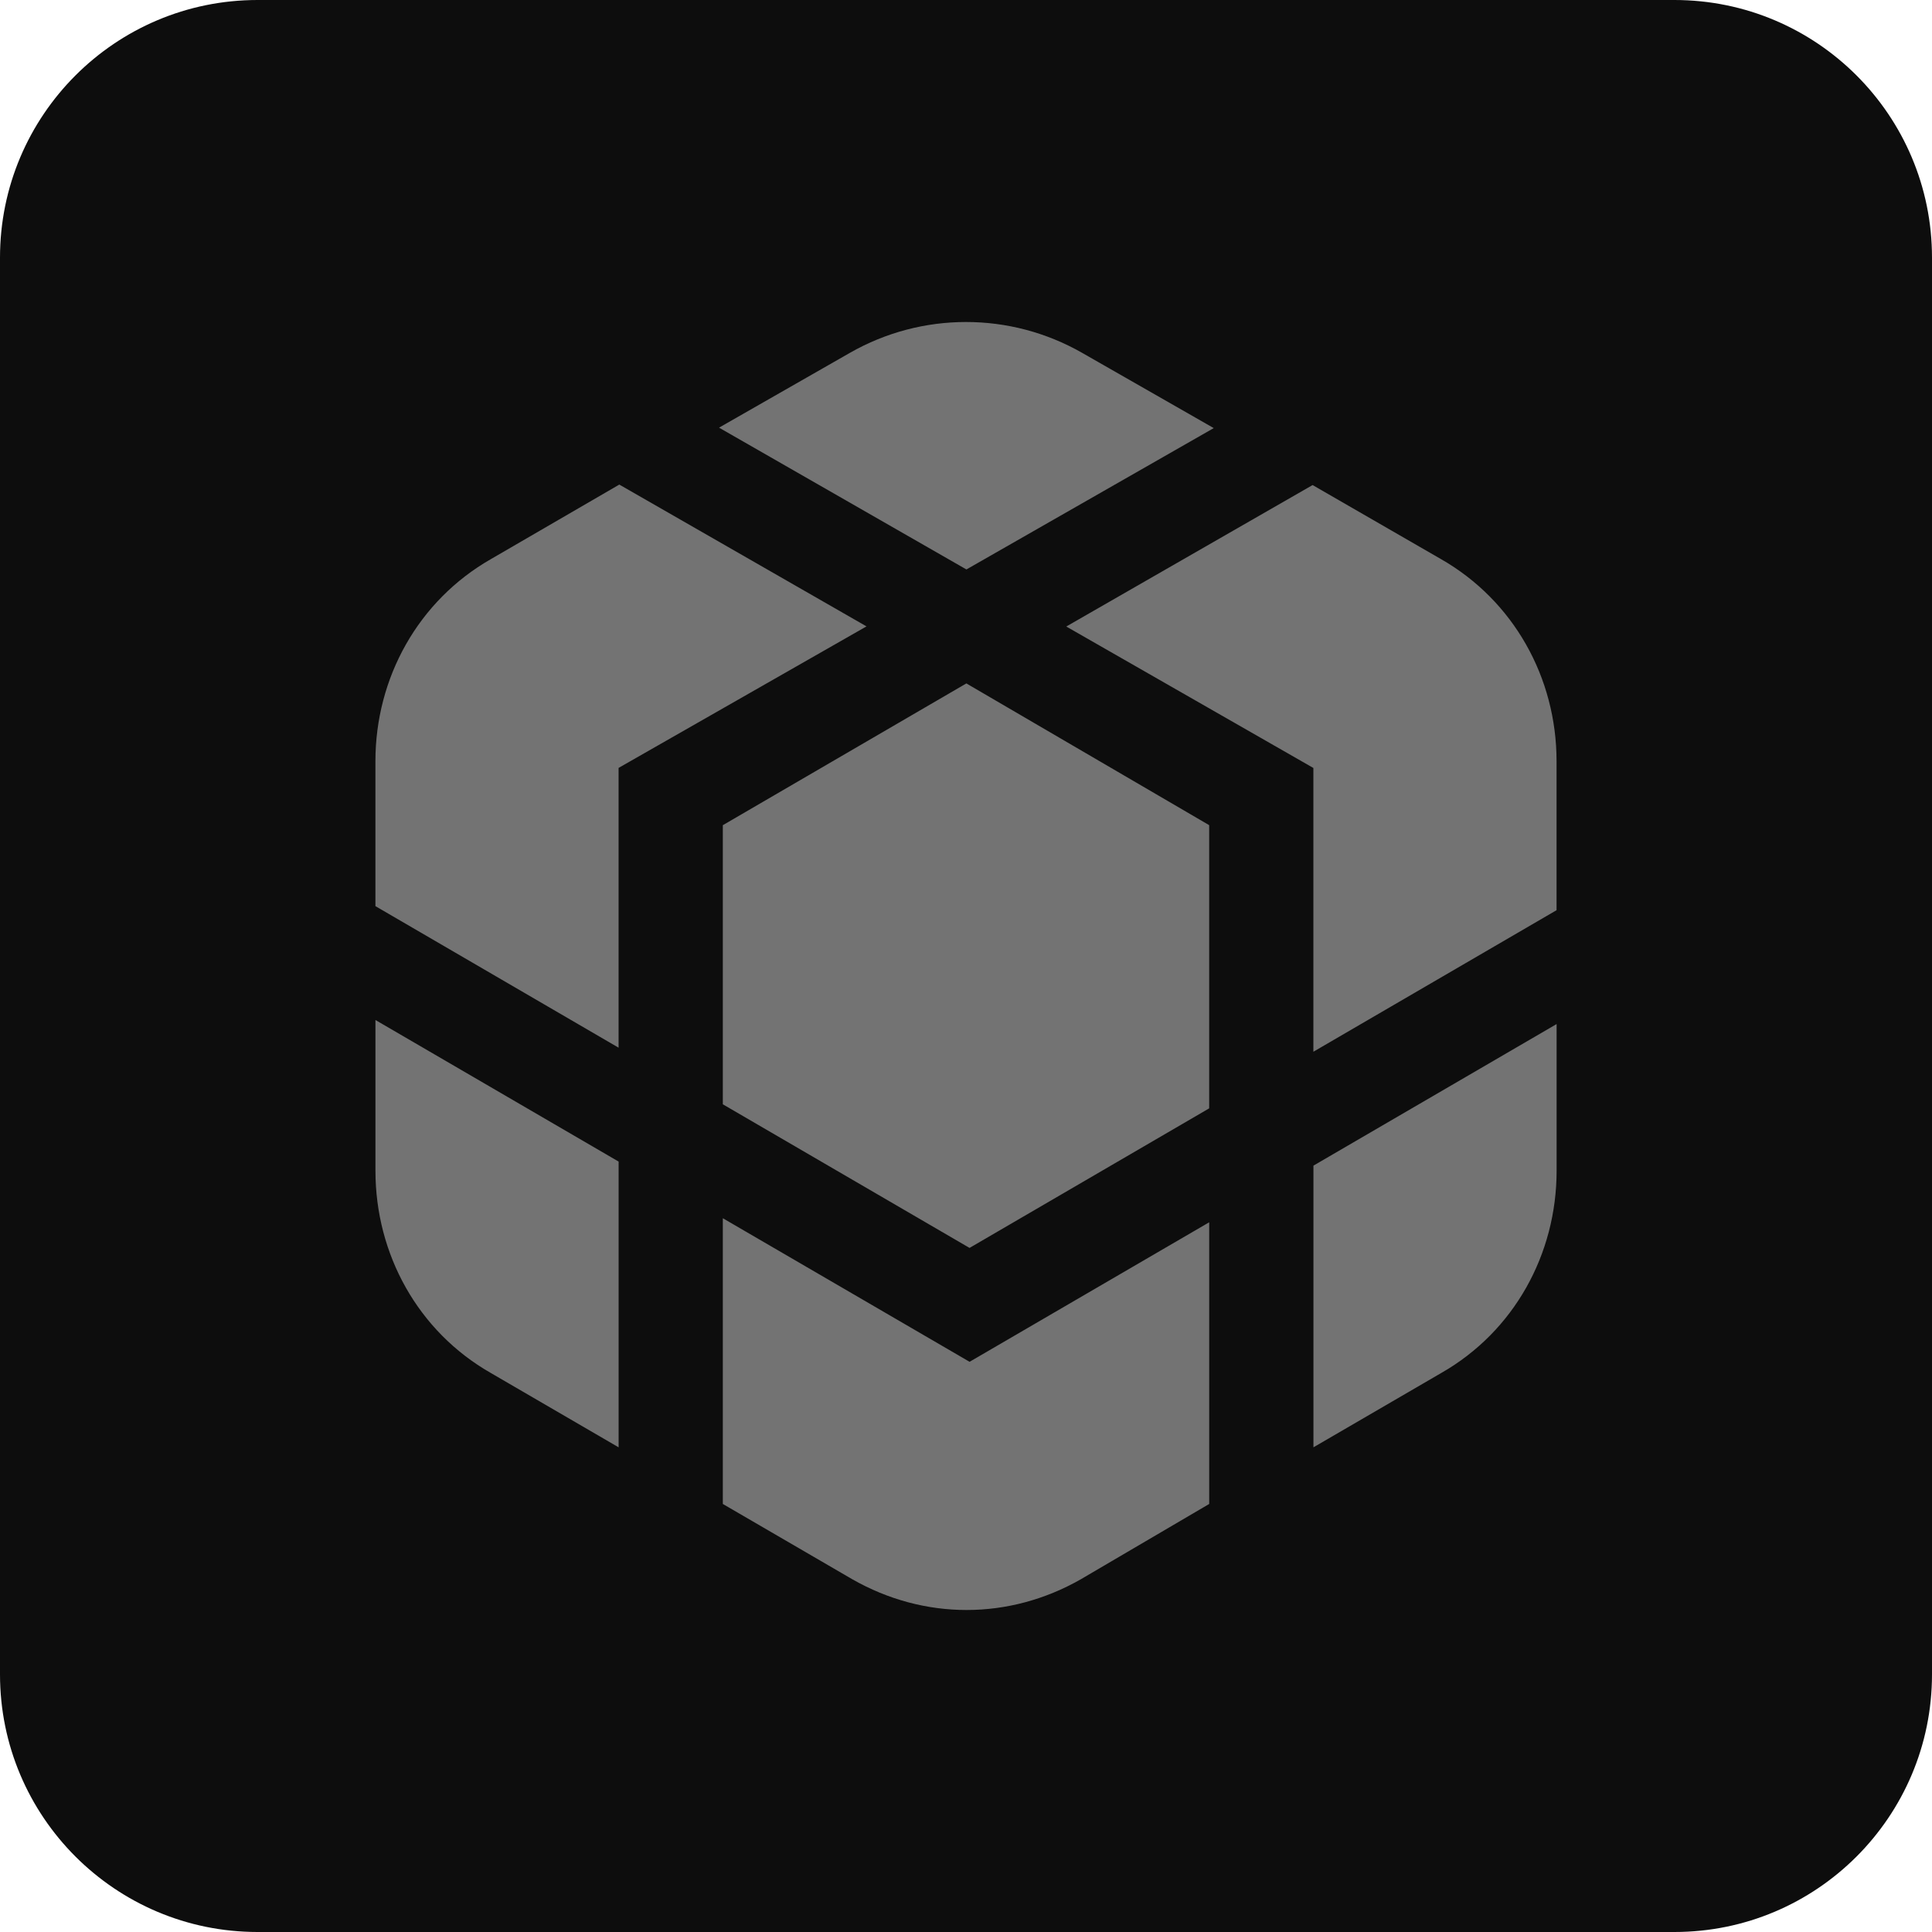 <?xml version="1.0" encoding="UTF-8" standalone="no"?>
<svg width="256px" height="256px" viewBox="0 0 256 256" version="1.1" xmlns="http://www.w3.org/2000/svg" xmlns:xlink="http://www.w3.org/1999/xlink" preserveAspectRatio="xMidYMid">
	<g>
		<path d="M34.133,0 L221.867,0 C240.717,0 256,15.283 256,34.133 L256,221.867 C256,240.717 240.717,256 221.867,256 L34.133,256 C15.283,256 0,240.717 0,221.867 L0,34.133 C0,15.283 15.283,0 34.133,0 L34.133,0 Z" fill="rgb(13,13,13)"></path>
		<path d="M49.749,155.127 C49.749,166.195 55.39,176.414 65.011,181.914 L81.971,191.778 L81.971,153.916 L49.749,135.155 L49.749,155.127 L49.749,155.127 Z M82.061,64.209 L65.045,74.086 C55.424,79.586 49.745,89.805 49.745,100.873 L49.745,120.068 L81.967,138.825 L81.967,101.751 L114.816,82.999 L82.061,64.209 L82.061,64.209 Z M95.778,161.421 L95.778,199.283 L112.917,209.25 C122.445,214.694 133.709,214.694 143.236,209.25 L160.226,199.283 L160.226,161.958 L128.474,180.446 L95.778,161.421 L95.778,161.421 Z M174.037,191.778 L190.997,181.914 C200.619,176.41 206.259,166.191 206.259,155.127 L206.259,135.693 L174.037,154.453 L174.037,191.778 L174.037,191.778 Z M160.828,56.725 L143.381,46.75 C133.854,41.306 122.15,41.306 112.623,46.75 L95.275,56.666 L128.055,75.456 L160.828,56.725 L160.828,56.725 Z M190.942,74.086 L173.926,64.273 L141.286,83.017 L174.029,101.76 L174.029,139.362 L206.251,120.606 L206.251,100.873 C206.255,89.805 200.563,79.586 190.942,74.086 L190.942,74.086 L190.942,74.086 Z M95.778,109.342 L95.778,146.325 L128.469,165.355 L160.222,146.863 L160.222,109.338 L128.047,90.556 L95.778,109.342 L95.778,109.342 Z" fill="rgb(115,115,115)"></path>
	</g>
</svg>
